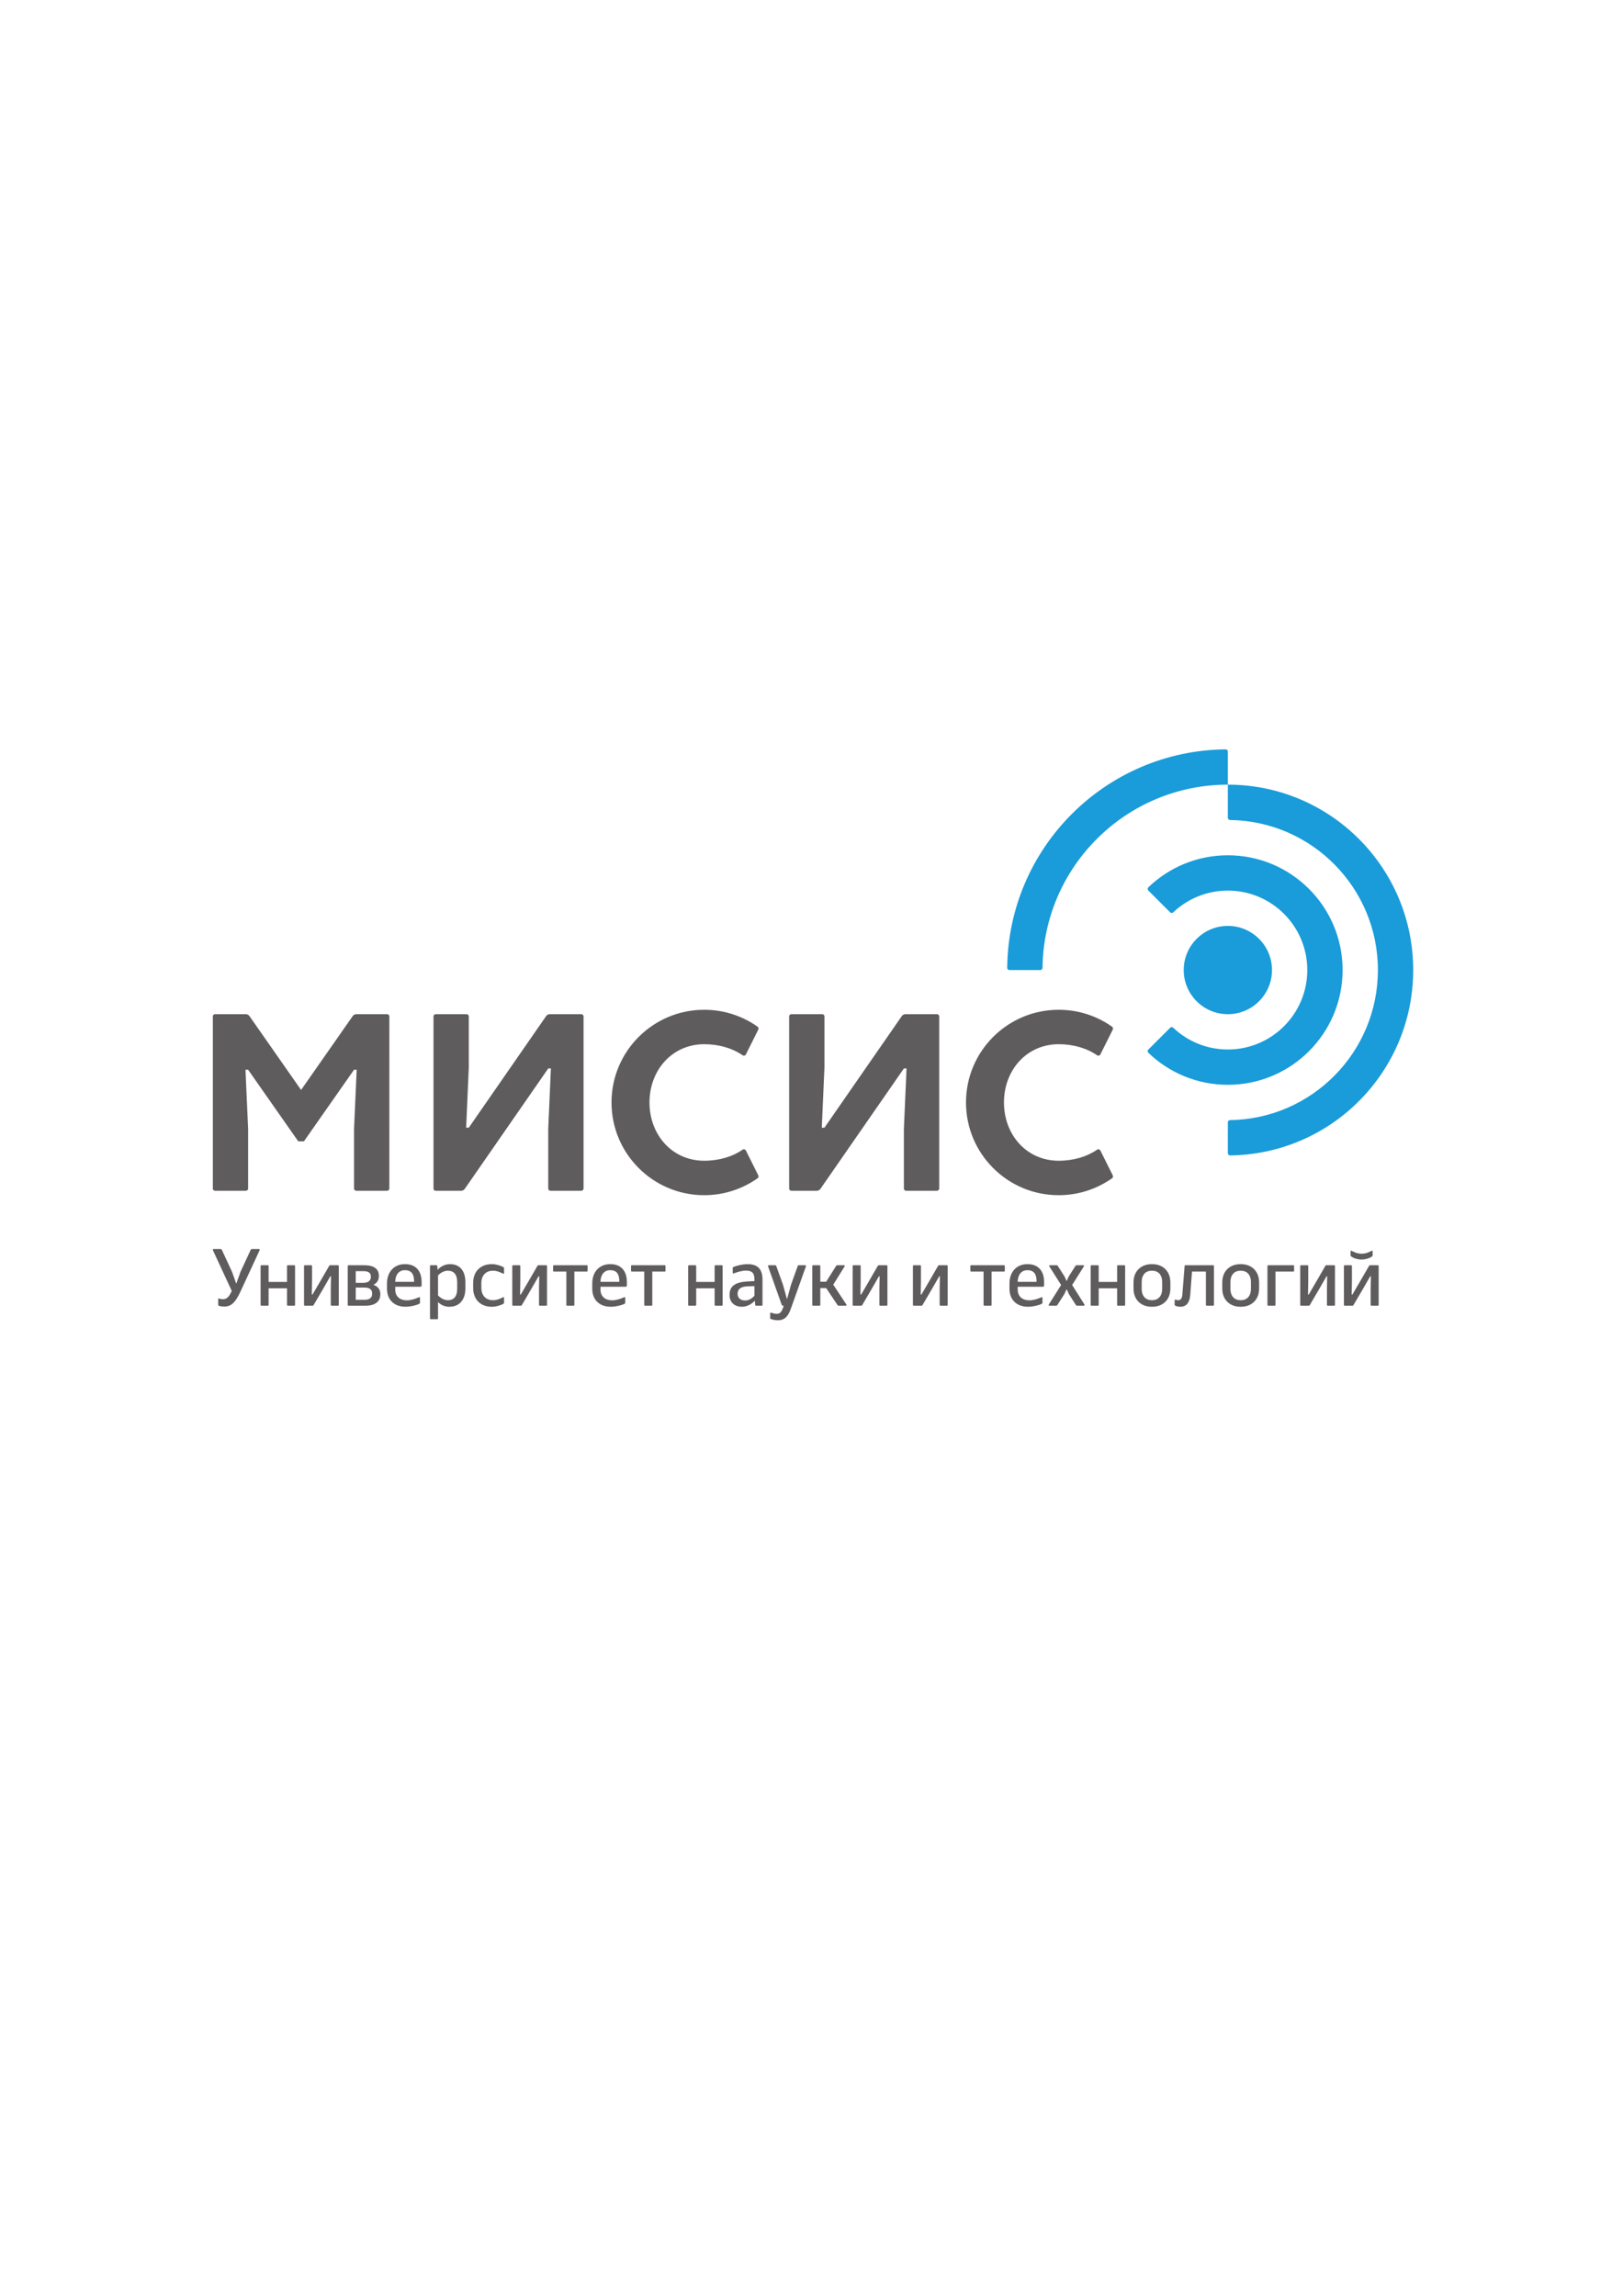 <?xml version="1.0" encoding="UTF-8" standalone="no"?>
<svg
   xmlns:dc="http://purl.org/dc/elements/1.1/"
   xmlns:cc="http://creativecommons.org/ns#"
   xmlns:rdf="http://www.w3.org/1999/02/22-rdf-syntax-ns#"
   xmlns:svg="http://www.w3.org/2000/svg"
   xmlns="http://www.w3.org/2000/svg"
   xmlns:sodipodi="http://sodipodi.sourceforge.net/DTD/sodipodi-0.dtd"
   xmlns:inkscape="http://www.inkscape.org/namespaces/inkscape"
   version="1.1"
   id="svg2"
   xml:space="preserve"
   width="793.701"
   height="1122.52"
   viewBox="0 0 793.701 1122.52"
   sodipodi:docname="logo_ru_ai.ai"><defs
     id="defs6"><clipPath
       clipPathUnits="userSpaceOnUse"
       id="clipPath18"><path
         d="M 0,841.89 H 595.276 V 0 H 0 Z"
         id="path16" /></clipPath></defs><sodipodi:namedview
     pagecolor="#ffffff"
     bordercolor="#666666"
     borderopacity="1"
     objecttolerance="10"
     gridtolerance="10"
     guidetolerance="10"
     inkscape:pageopacity="0"
     inkscape:pageshadow="2"
     inkscape:window-width="640"
     inkscape:window-height="480"
     id="namedview4" /><g
     id="g10"
     inkscape:groupmode="layer"
     inkscape:label="logo_ru_ai"
     transform="matrix(1.333,0,0,-1.333,0,1122.52)"><g
       id="g12"><g
         id="g14"
         clip-path="url(#clipPath18)"><g
           id="g20"
           transform="translate(408.198,411.058)"><path
             d="m 0,0 -4.531,9.075 c -0.204,0.337 -0.711,0.572 -1.156,0.286 -3.693,-2.564 -8.637,-4.074 -14.12,-4.074 -11.798,0 -20.071,9.564 -20.071,21.368 0,11.805 8.273,21.375 20.071,21.375 5.489,0 10.433,-1.517 14.12,-4.081 0.413,-0.235 0.927,-0.127 1.149,0.279 l 4.544,9.089 c 0.241,0.463 0.127,0.92 -0.272,1.167 -5.522,3.89 -12.259,6.176 -19.541,6.176 -18.779,0 -33.998,-15.226 -33.998,-34.005 0,-18.773 15.219,-34.004 33.998,-34.004 7.282,0 14.006,2.291 19.541,6.175 C 0.133,-0.901 0.247,-0.47 0,0 m -130.047,0 -4.532,9.075 c -0.196,0.337 -0.71,0.572 -1.155,0.286 -3.693,-2.564 -8.631,-4.074 -14.114,-4.074 -11.804,0 -20.077,9.564 -20.077,21.368 0,11.805 8.273,21.375 20.077,21.375 5.493,0 10.427,-1.517 14.121,-4.081 0.406,-0.235 0.92,-0.127 1.142,0.279 l 4.544,9.089 c 0.248,0.463 0.134,0.92 -0.266,1.167 -5.528,3.89 -12.268,6.176 -19.541,6.176 -18.779,0 -34.004,-15.226 -34.004,-34.005 0,-18.773 15.225,-34.004 34.004,-34.004 7.273,0 14.007,2.291 19.534,6.175 0.407,0.273 0.521,0.704 0.267,1.174 m 65.599,59.041 h -11.589 c -0.552,-0.006 -1.038,-0.279 -1.326,-0.705 l -28.369,-40.921 h -0.974 l 0.974,22.193 v 18.621 c 0,0.45 -0.368,0.812 -0.806,0.812 h -11.341 c -0.444,0 -0.806,-0.368 -0.806,-0.812 V -4.918 c 0,-0.445 0.355,-0.806 0.806,-0.806 h 9.342 c 0.546,0 1.034,0.273 1.326,0.698 l 30.622,44.164 h 0.974 L -76.589,16.945 V -4.912 -4.918 c 0,-0.445 0.355,-0.806 0.806,-0.806 h 11.335 c 0.438,0 0.805,0.355 0.812,0.793 v 63.16 c 0,0.444 -0.368,0.806 -0.812,0.812 m -130.479,0 h -11.588 c -0.553,-0.006 -1.038,-0.279 -1.327,-0.705 L -236.21,17.415 h -0.974 l 0.974,22.193 v 18.621 c 0,0.45 -0.368,0.812 -0.806,0.812 h -11.342 c -0.444,0 -0.805,-0.368 -0.805,-0.812 V -4.918 c 0,-0.445 0.355,-0.806 0.805,-0.806 h 9.343 c 0.545,0 1.034,0.273 1.326,0.698 l 30.621,44.164 h 0.975 l -0.975,-22.193 V -4.912 -4.918 c 0,-0.445 0.356,-0.806 0.807,-0.806 h 11.334 c 0.438,0 0.806,0.355 0.813,0.793 v 63.16 c 0,0.444 -0.368,0.806 -0.813,0.812 m -70.432,-0.812 -0.007,-63.16 c -0.006,-0.438 -0.362,-0.793 -0.806,-0.793 H -277.5 c -0.451,0 -0.813,0.361 -0.813,0.806 v 21.863 l 0.971,21.718 h -0.971 l -18.385,-26.256 h -2.088 l -18.386,26.256 h -0.971 l 0.971,-21.718 V -4.918 c 0,-0.445 -0.362,-0.806 -0.806,-0.806 h -11.335 c -0.444,0 -0.796,0.355 -0.806,0.793 v 63.16 c 0,0.444 0.362,0.812 0.806,0.812 h 11.297 c 0.546,0 1.034,-0.273 1.326,-0.685 l 18.951,-27.113 18.947,27.113 c 0.289,0.412 0.777,0.685 1.324,0.685 h 11.296 c 0.451,0 0.813,-0.368 0.813,-0.812"
             style="fill:#5f5c5d;fill-opacity:1;fill-rule:nonzero;stroke:none"
             id="path22" /></g><g
           id="g24"
           transform="translate(450.459,528.385)"><path
             d="m 0,0 c -11.335,0 -21.613,-4.481 -29.182,-11.76 -0.317,-0.292 -0.329,-0.818 -0.012,-1.142 l 8.009,-8.016 c 0.318,-0.324 0.835,-0.324 1.149,-0.013 5.223,4.944 12.274,7.978 20.036,7.978 16.088,0 29.143,-13.048 29.143,-29.143 0,-16.095 -13.055,-29.143 -29.143,-29.143 -7.756,0 -14.803,3.027 -20.023,7.965 -0.349,0.33 -0.844,0.317 -1.155,0 l -8.016,-8.015 c -0.317,-0.318 -0.311,-0.826 0.01,-1.137 7.568,-7.285 17.849,-11.766 29.184,-11.766 23.247,0 42.096,18.849 42.096,42.096 C 42.096,-18.849 23.247,0 0,0 m 0,25.906 v 0 -12.147 C 0,13.315 0.339,12.94 0.85,12.94 30.856,12.49 55.045,-11.976 55.045,-42.096 55.045,-72.216 30.856,-96.688 0.844,-97.138 0.355,-97.138 0,-97.507 0,-97.951 v -11.335 c 0,-0.431 0.339,-0.781 0.774,-0.806 37.203,0.419 67.222,30.698 67.222,67.996 0,37.558 -30.441,68.002 -67.996,68.002 m 0,12.141 c 0,0.444 -0.359,0.8 -0.794,0.806 -44.082,-0.426 -79.737,-36.08 -80.155,-80.156 0,-0.438 0.362,-0.787 0.8,-0.793 h 11.353 c 0.438,0.006 0.8,0.362 0.8,0.831 0.45,37.171 30.717,67.171 67.996,67.171 z m 16.189,-80.143 c 0,-8.942 -7.254,-16.19 -16.189,-16.19 -8.943,0 -16.193,7.248 -16.193,16.19 0,8.942 7.25,16.19 16.193,16.19 8.935,0 16.189,-7.248 16.189,-16.19"
             style="fill:#199cd9;fill-opacity:1;fill-rule:nonzero;stroke:none"
             id="path26" /></g><g
           id="g28"
           transform="translate(94.951,383.954)"><path
             d="m 0,0 c 0.25,0 0.396,-0.22 0.293,-0.44 l -7.104,-15.332 c -1.766,-3.7 -3.213,-5.33 -5.889,-5.33 h -0.149 c -0.53,0 -1.376,0.119 -1.831,0.295 -0.133,0.044 -0.207,0.177 -0.207,0.325 v 2.136 c 0,0.205 0.133,0.279 0.339,0.205 0.474,-0.178 0.801,-0.253 1.175,-0.253 h 0.118 c 1.383,0 2.176,0.577 3.256,2.858 l 0.077,0.163 -6.916,14.933 C -16.94,-0.221 -16.795,0 -16.545,0 h 2.515 c 0.206,0 0.369,-0.103 0.457,-0.281 l 3.755,-8.095 1.506,-4.252 h 0.079 l 1.506,4.252 3.754,8.095 C -2.884,-0.104 -2.722,0 -2.516,0 Z"
             style="fill:#5f5c5d;fill-opacity:1;fill-rule:nonzero;stroke:none"
             id="path30" /></g><g
           id="g32"
           transform="translate(107.952,378.017)"><path
             d="m 0,0 c 0.176,0 0.294,-0.118 0.294,-0.294 v -14.253 c 0,-0.176 -0.118,-0.294 -0.294,-0.294 h -2.354 c -0.177,0 -0.294,0.118 -0.294,0.294 v 6.089 H -9.41 v -6.089 c 0,-0.176 -0.117,-0.294 -0.294,-0.294 h -2.354 c -0.176,0 -0.294,0.118 -0.294,0.294 v 14.253 c 0,0.176 0.118,0.294 0.294,0.294 h 2.354 c 0.177,0 0.294,-0.118 0.294,-0.294 v -5.835 h 6.762 v 5.835 c 0,0.176 0.117,0.294 0.294,0.294 z"
             style="fill:#5f5c5d;fill-opacity:1;fill-rule:nonzero;stroke:none"
             id="path34" /></g><g
           id="g36"
           transform="translate(123.994,378.017)"><path
             d="M 0,0 C 0.176,0 0.294,-0.117 0.294,-0.294 V -14.546 C 0.294,-14.723 0.176,-14.84 0,-14.84 h -2.354 c -0.177,0 -0.294,0.117 -0.294,0.294 v 6.099 l 0.087,4.377 h -0.25 l -2.433,-4.231 -3.649,-6.23 c -0.104,-0.192 -0.178,-0.309 -0.385,-0.309 h -2.883 c -0.177,0 -0.295,0.117 -0.295,0.294 v 14.252 c 0,0.177 0.118,0.294 0.295,0.294 h 2.354 c 0.176,0 0.294,-0.117 0.294,-0.294 V -5.97 l -0.088,-4.8 h 0.251 l 2.719,4.654 3.363,5.807 C -3.165,-0.117 -3.09,0 -2.884,0 Z"
             style="fill:#5f5c5d;fill-opacity:1;fill-rule:nonzero;stroke:none"
             id="path38" /></g><g
           id="g40"
           transform="translate(130.509,365.346)"><path
             d="m 0,0 h 3.279 c 1.98,0 2.729,0.929 2.729,2.081 v 0.283 c 0,1.227 -0.749,2.11 -2.729,2.11 H 0 Z m 0,6.207 h 2.769 c 1.98,0 2.774,1.02 2.774,2.097 v 0.283 c 0,1.152 -0.749,1.915 -2.728,1.915 l -2.815,0 z m 3.136,6.464 c 3.589,0 5.349,-1.423 5.349,-3.851 V 8.581 C 8.485,7.288 7.8,6.111 6.475,5.469 8.165,4.941 9.008,3.712 9.008,2.159 V 1.921 c 0,-2.428 -1.76,-4.09 -5.349,-4.09 h -6.307 c -0.177,0 -0.294,0.117 -0.294,0.294 v 14.252 c 0,0.176 0.117,0.294 0.294,0.294 z"
             style="fill:#5f5c5d;fill-opacity:1;fill-rule:nonzero;stroke:none"
             id="path42" /></g><g
           id="g44"
           transform="translate(148.466,376.19)"><path
             d="m 0,0 c -2.05,0 -3.425,-1.583 -3.482,-4.266 h 6.93 C 3.483,-1.369 2.403,0 0.18,0 Z m 0.283,2.213 c 3.533,0 5.928,-2.228 5.928,-6.577 v -1.267 c 0,-0.25 -0.191,-0.44 -0.44,-0.44 h -9.246 l 0.004,-1.021 c -0.004,-2.576 1.799,-3.949 4.193,-3.949 h 0.133 c 1.414,0 2.93,0.491 4.456,1.146 0.147,0.059 0.294,-0.029 0.294,-0.206 v -1.784 c 0,-0.236 -0.088,-0.369 -0.265,-0.443 -1.027,-0.522 -3.218,-1.071 -4.863,-1.071 H 0.226 c -3.767,0 -6.716,2.27 -6.716,6.61 v 1.938 c 0,4.466 2.857,7.064 6.446,7.064 z"
             style="fill:#5f5c5d;fill-opacity:1;fill-rule:nonzero;stroke:none"
             id="path46" /></g><g
           id="g48"
           transform="translate(164.258,376)"><path
             d="m 0,0 c -1.137,0 -2.369,-0.514 -3.563,-1.713 v -7.352 c 1.212,-1.217 2.468,-1.742 3.563,-1.742 h 0.103 c 2.157,0 3.37,1.436 3.37,4.174 v 2.459 C 3.473,-1.437 2.26,0 0.103,0 Z m 0.949,2.403 c 3.592,0 5.524,-2.636 5.524,-6.519 v -2.386 c 0,-4.349 -2.384,-6.708 -5.801,-6.708 H 0.451 c -1.344,0 -2.856,0.524 -4.013,1.731 v -6.007 c 0,-0.177 -0.118,-0.294 -0.295,-0.294 h -2.354 c -0.176,0 -0.294,0.117 -0.294,0.294 V 1.723 c 0,0.176 0.118,0.294 0.294,0.294 h 2.092 c 0.148,0 0.251,-0.089 0.28,-0.236 L -3.73,0.318 c 1.168,1.325 2.831,2.085 4.458,2.085 z"
             style="fill:#5f5c5d;fill-opacity:1;fill-rule:nonzero;stroke:none"
             id="path50" /></g><g
           id="g52"
           transform="translate(180.616,378.402)"><path
             d="m 0,0 c 1.44,0 3.086,-0.549 4.037,-1.071 0.177,-0.074 0.266,-0.207 0.266,-0.443 v -1.784 c 0,-0.177 -0.148,-0.265 -0.295,-0.206 -1.348,0.669 -2.42,1.101 -3.63,1.101 H 0.169 c -2.329,0 -4.197,-1.538 -4.197,-4.537 v -1.732 c 0,-2.999 1.868,-4.538 4.197,-4.538 h 0.209 c 1.21,0 2.282,0.433 3.63,1.102 0.147,0.059 0.295,-0.03 0.295,-0.206 v -1.784 c 0,-0.236 -0.089,-0.369 -0.266,-0.443 C 3.086,-15.063 1.44,-15.612 0,-15.612 h -0.327 c -3.589,0 -6.702,2.3 -6.702,6.897 v 1.818 C -7.029,-2.3 -3.916,0 -0.327,0 Z"
             style="fill:#5f5c5d;fill-opacity:1;fill-rule:nonzero;stroke:none"
             id="path54" /></g><g
           id="g56"
           transform="translate(200.395,378.017)"><path
             d="M 0,0 C 0.176,0 0.294,-0.117 0.294,-0.294 V -14.546 C 0.294,-14.723 0.176,-14.84 0,-14.84 h -2.354 c -0.177,0 -0.294,0.117 -0.294,0.294 v 6.099 l 0.087,4.377 h -0.25 l -2.433,-4.231 -3.649,-6.23 c -0.104,-0.192 -0.178,-0.309 -0.385,-0.309 h -2.883 c -0.177,0 -0.295,0.117 -0.295,0.294 v 14.252 c 0,0.177 0.118,0.294 0.295,0.294 h 2.354 c 0.176,0 0.294,-0.117 0.294,-0.294 V -5.97 l -0.088,-4.8 h 0.251 l 2.719,4.654 3.363,5.807 C -3.165,-0.117 -3.09,0 -2.884,0 Z"
             style="fill:#5f5c5d;fill-opacity:1;fill-rule:nonzero;stroke:none"
             id="path58" /></g><g
           id="g60"
           transform="translate(215.273,378.017)"><path
             d="M 0,0 C 0.176,0 0.294,-0.118 0.294,-0.294 V -2.036 C 0.294,-2.212 0.176,-2.33 0,-2.33 h -4.558 v -12.217 c 0,-0.176 -0.118,-0.294 -0.294,-0.294 h -2.354 c -0.177,0 -0.294,0.118 -0.294,0.294 V -2.33 h -4.558 c -0.177,0 -0.294,0.118 -0.294,0.294 v 1.742 c 0,0.176 0.117,0.294 0.294,0.294 z"
             style="fill:#5f5c5d;fill-opacity:1;fill-rule:nonzero;stroke:none"
             id="path62" /></g><g
           id="g64"
           transform="translate(223.769,376.19)"><path
             d="m 0,0 c -2.05,0 -3.425,-1.583 -3.482,-4.266 h 6.93 C 3.483,-1.369 2.403,0 0.18,0 Z m 0.283,2.213 c 3.533,0 5.928,-2.228 5.928,-6.577 v -1.267 c 0,-0.25 -0.191,-0.44 -0.44,-0.44 h -9.246 l 0.004,-1.021 c -0.004,-2.576 1.799,-3.949 4.193,-3.949 h 0.133 c 1.414,0 2.93,0.491 4.456,1.146 0.147,0.059 0.294,-0.029 0.294,-0.206 v -1.784 c 0,-0.236 -0.088,-0.369 -0.265,-0.443 -1.027,-0.522 -3.218,-1.071 -4.863,-1.071 H 0.226 c -3.767,0 -6.716,2.27 -6.716,6.61 v 1.938 c 0,4.466 2.857,7.064 6.446,7.064 z"
             style="fill:#5f5c5d;fill-opacity:1;fill-rule:nonzero;stroke:none"
             id="path66" /></g><g
           id="g68"
           transform="translate(243.857,378.017)"><path
             d="M 0,0 C 0.176,0 0.294,-0.118 0.294,-0.294 V -2.036 C 0.294,-2.212 0.176,-2.33 0,-2.33 h -4.558 v -12.217 c 0,-0.176 -0.118,-0.294 -0.294,-0.294 h -2.354 c -0.177,0 -0.294,0.118 -0.294,0.294 V -2.33 h -4.558 c -0.177,0 -0.294,0.118 -0.294,0.294 v 1.742 c 0,0.176 0.117,0.294 0.294,0.294 z"
             style="fill:#5f5c5d;fill-opacity:1;fill-rule:nonzero;stroke:none"
             id="path70" /></g><g
           id="g72"
           transform="translate(264.819,378.017)"><path
             d="m 0,0 c 0.176,0 0.294,-0.118 0.294,-0.294 v -14.253 c 0,-0.176 -0.118,-0.294 -0.294,-0.294 h -2.354 c -0.177,0 -0.294,0.118 -0.294,0.294 v 6.089 H -9.41 v -6.089 c 0,-0.176 -0.117,-0.294 -0.294,-0.294 h -2.354 c -0.176,0 -0.294,0.118 -0.294,0.294 v 14.253 c 0,0.176 0.118,0.294 0.294,0.294 h 2.354 c 0.177,0 0.294,-0.118 0.294,-0.294 v -5.835 h 6.762 v 5.835 c 0,0.176 0.117,0.294 0.294,0.294 z"
             style="fill:#5f5c5d;fill-opacity:1;fill-rule:nonzero;stroke:none"
             id="path74" /></g><g
           id="g76"
           transform="translate(274.389,370.287)"><path
             d="m 0,0 c -2.607,-0.075 -3.777,-1.003 -3.777,-2.696 v -0.119 c 0,-1.438 1.05,-2.381 2.684,-2.381 h 0.133 c 1.12,0 2.214,0.513 3.36,1.736 v 3.528 z m -0.049,8.116 c 3.298,0 5.36,-1.482 5.391,-5.608 V -6.816 C 5.342,-6.992 5.224,-7.11 5.047,-7.11 H 2.956 c -0.148,0 -0.251,0.088 -0.28,0.236 L 2.533,-5.283 C 1.387,-6.526 -0.375,-7.496 -2.095,-7.496 h -0.164 c -2.866,0 -4.474,1.85 -4.474,4.23 v 0.235 c 0,3.061 2.067,4.558 6.552,4.808 l 2.578,0.13 -0.005,0.508 c 0.007,2.35 -0.801,3.342 -3.068,3.342 h -0.09 c -1.413,0 -2.99,-0.49 -4.516,-1.058 -0.147,-0.044 -0.294,0.03 -0.294,0.206 v 1.741 c 0,0.236 0.088,0.383 0.265,0.443 1.275,0.507 3.279,1.027 5.112,1.027 z"
             style="fill:#5f5c5d;fill-opacity:1;fill-rule:nonzero;stroke:none"
             id="path78" /></g><g
           id="g80"
           transform="translate(295.394,378.017)"><path
             d="M 0,0 C 0.22,0 0.352,-0.176 0.278,-0.396 L -5.229,-15.86 c -0.907,-2.568 -2.088,-4.323 -4.746,-4.323 h -0.207 c -0.852,0 -2.017,0.279 -2.422,0.459 -0.163,0.06 -0.236,0.207 -0.236,0.37 v 1.724 c 0,0.177 0.147,0.295 0.324,0.236 0.785,-0.282 1.393,-0.43 2.014,-0.43 h 0.089 c 1.044,0 1.642,0.523 2.183,1.963 l 0.376,1.021 h -0.381 c -0.163,0 -0.296,0.103 -0.356,0.266 l -5.028,14.178 C -13.692,-0.176 -13.56,0 -13.325,0 h 2.353 c 0.163,0 0.296,-0.103 0.355,-0.266 l 2.453,-6.819 1.458,-5.265 h 0.072 l 1.458,5.265 2.453,6.819 C -2.664,-0.103 -2.531,0 -2.368,0 Z"
             style="fill:#5f5c5d;fill-opacity:1;fill-rule:nonzero;stroke:none"
             id="path82" /></g><g
           id="g84"
           transform="translate(310.514,363.604)"><path
             d="m 0,0 c 0.118,-0.206 0.015,-0.427 -0.221,-0.427 h -2.631 c -0.162,0 -0.309,0.073 -0.383,0.206 l -4.186,6.25 h -2.152 v -6.162 c 0,-0.176 -0.117,-0.294 -0.294,-0.294 h -2.354 c -0.176,0 -0.294,0.118 -0.294,0.294 v 14.252 c 0,0.177 0.118,0.294 0.294,0.294 h 2.354 c 0.177,0 0.294,-0.117 0.294,-0.294 v -5.76 h 2.156 l 3.675,5.834 c 0.074,0.132 0.236,0.22 0.398,0.22 h 2.485 c 0.236,0 0.339,-0.221 0.221,-0.412 L -4.822,7.289 Z"
             style="fill:#5f5c5d;fill-opacity:1;fill-rule:nonzero;stroke:none"
             id="path86" /></g><g
           id="g88"
           transform="translate(325.265,378.017)"><path
             d="M 0,0 C 0.176,0 0.294,-0.117 0.294,-0.294 V -14.546 C 0.294,-14.723 0.176,-14.84 0,-14.84 h -2.354 c -0.177,0 -0.294,0.117 -0.294,0.294 v 6.099 l 0.087,4.377 h -0.25 l -2.433,-4.231 -3.649,-6.23 c -0.104,-0.192 -0.178,-0.309 -0.385,-0.309 h -2.883 c -0.177,0 -0.294,0.117 -0.294,0.294 v 14.252 c 0,0.177 0.117,0.294 0.294,0.294 h 2.354 c 0.176,0 0.294,-0.117 0.294,-0.294 V -5.97 l -0.088,-4.8 h 0.251 l 2.719,4.654 3.363,5.807 C -3.165,-0.117 -3.09,0 -2.884,0 Z"
             style="fill:#5f5c5d;fill-opacity:1;fill-rule:nonzero;stroke:none"
             id="path90" /></g><g
           id="g92"
           transform="translate(347.378,378.017)"><path
             d="M 0,0 C 0.176,0 0.294,-0.117 0.294,-0.294 V -14.546 C 0.294,-14.723 0.176,-14.84 0,-14.84 h -2.354 c -0.176,0 -0.294,0.117 -0.294,0.294 v 6.099 l 0.087,4.377 h -0.25 l -2.433,-4.231 -3.649,-6.23 c -0.103,-0.192 -0.178,-0.309 -0.385,-0.309 h -2.883 c -0.177,0 -0.294,0.117 -0.294,0.294 v 14.252 c 0,0.177 0.117,0.294 0.294,0.294 h 2.354 c 0.176,0 0.294,-0.117 0.294,-0.294 V -5.97 l -0.087,-4.8 h 0.25 l 2.72,4.654 3.362,5.807 C -3.164,-0.117 -3.09,0 -2.884,0 Z"
             style="fill:#5f5c5d;fill-opacity:1;fill-rule:nonzero;stroke:none"
             id="path94" /></g><g
           id="g96"
           transform="translate(368.34,378.017)"><path
             d="M 0,0 C 0.176,0 0.294,-0.118 0.294,-0.294 V -2.036 C 0.294,-2.212 0.176,-2.33 0,-2.33 h -4.558 v -12.217 c 0,-0.176 -0.118,-0.294 -0.294,-0.294 h -2.354 c -0.177,0 -0.295,0.118 -0.295,0.294 V -2.33 h -4.557 c -0.177,0 -0.295,0.118 -0.295,0.294 v 1.742 c 0,0.176 0.118,0.294 0.295,0.294 z"
             style="fill:#5f5c5d;fill-opacity:1;fill-rule:nonzero;stroke:none"
             id="path98" /></g><g
           id="g100"
           transform="translate(376.836,376.19)"><path
             d="M 0,0 C -2.05,0 -3.425,-1.583 -3.483,-4.266 H 3.448 C 3.483,-1.369 2.403,0 0.18,0 Z m 0.282,2.213 c 3.533,0 5.928,-2.228 5.928,-6.577 v -1.267 c 0,-0.25 -0.19,-0.44 -0.439,-0.44 h -9.246 l 0.004,-1.021 c -0.004,-2.576 1.799,-3.949 4.193,-3.949 h 0.133 c 1.414,0 2.93,0.491 4.456,1.146 0.147,0.059 0.294,-0.029 0.294,-0.206 v -1.784 c 0,-0.236 -0.088,-0.369 -0.265,-0.443 -1.027,-0.522 -3.219,-1.071 -4.863,-1.071 H 0.226 c -3.767,0 -6.716,2.27 -6.716,6.61 v 1.938 c 0,4.466 2.857,7.064 6.446,7.064 z"
             style="fill:#5f5c5d;fill-opacity:1;fill-rule:nonzero;stroke:none"
             id="path102" /></g><g
           id="g104"
           transform="translate(397.422,378.017)"><path
             d="m 0,0 c 0.236,0 0.339,-0.222 0.221,-0.413 l -4.312,-6.843 4.521,-7.157 c 0.118,-0.192 0.015,-0.428 -0.221,-0.428 h -2.515 c -0.161,0 -0.294,0.073 -0.383,0.206 l -2.633,4.122 -0.725,1.628 h -0.129 l -0.725,-1.628 -2.633,-4.122 c -0.088,-0.133 -0.221,-0.206 -0.383,-0.206 h -2.515 c -0.236,0 -0.339,0.236 -0.22,0.428 l 4.52,7.157 -4.326,6.843 C -12.562,-0.222 -12.474,0 -12.238,0 h 2.456 c 0.162,0 0.325,-0.089 0.398,-0.221 l 2.483,-3.866 0.728,-1.627 h 0.121 l 0.73,1.627 2.468,3.866 C -2.766,-0.089 -2.618,0 -2.457,0 Z"
             style="fill:#5f5c5d;fill-opacity:1;fill-rule:nonzero;stroke:none"
             id="path106" /></g><g
           id="g108"
           transform="translate(412.484,378.017)"><path
             d="m 0,0 c 0.176,0 0.294,-0.118 0.294,-0.294 v -14.253 c 0,-0.176 -0.118,-0.294 -0.294,-0.294 h -2.354 c -0.176,0 -0.294,0.118 -0.294,0.294 v 6.089 h -6.761 v -6.089 c 0,-0.176 -0.118,-0.294 -0.295,-0.294 h -2.354 c -0.176,0 -0.294,0.118 -0.294,0.294 v 14.253 c 0,0.176 0.118,0.294 0.294,0.294 h 2.354 c 0.177,0 0.295,-0.118 0.295,-0.294 v -5.835 h 6.761 v 5.835 C -2.648,-0.118 -2.53,0 -2.354,0 Z"
             style="fill:#5f5c5d;fill-opacity:1;fill-rule:nonzero;stroke:none"
             id="path110" /></g><g
           id="g112"
           transform="translate(422.502,376)"><path
             d="m 0,0 c -2.14,0 -3.654,-1.437 -3.654,-4.174 v -2.459 c 0,-2.738 1.514,-4.174 3.654,-4.174 h 0.209 c 2.14,0 3.653,1.436 3.653,4.174 v 2.459 C 3.862,-1.437 2.349,0 0.209,0 Z m 0.268,2.403 c 3.619,0 6.595,-2.359 6.595,-6.708 v -2.197 c 0,-4.349 -2.976,-6.708 -6.595,-6.708 h -0.327 c -3.619,0 -6.595,2.359 -6.595,6.708 v 2.197 c 0,4.349 2.976,6.708 6.595,6.708 z"
             style="fill:#5f5c5d;fill-opacity:1;fill-rule:nonzero;stroke:none"
             id="path114" /></g><g
           id="g116"
           transform="translate(445.058,378.017)"><path
             d="m 0,0 c 0.177,0 0.294,-0.118 0.294,-0.294 v -14.253 c 0,-0.176 -0.117,-0.294 -0.294,-0.294 h -2.354 c -0.176,0 -0.294,0.118 -0.294,0.294 V -2.33 H -7.75 l -0.66,-8.661 c -0.193,-2.365 -1.149,-4.236 -3.618,-4.236 h -0.178 c -0.662,0 -1.369,0.221 -1.681,0.384 -0.178,0.088 -0.237,0.206 -0.237,0.369 v 1.608 c 0,0.147 0.104,0.309 0.325,0.236 0.342,-0.135 0.61,-0.194 0.923,-0.194 h 0.134 c 0.956,0 1.358,0.855 1.462,2.153 l 0.817,10.377 C -10.448,-0.118 -10.345,0 -10.169,0 Z"
             style="fill:#5f5c5d;fill-opacity:1;fill-rule:nonzero;stroke:none"
             id="path118" /></g><g
           id="g120"
           transform="translate(455.062,376)"><path
             d="m 0,0 c -2.14,0 -3.654,-1.437 -3.654,-4.174 v -2.459 c 0,-2.738 1.514,-4.174 3.654,-4.174 h 0.209 c 2.14,0 3.653,1.436 3.653,4.174 v 2.459 C 3.862,-1.437 2.349,0 0.209,0 Z m 0.268,2.403 c 3.619,0 6.595,-2.359 6.595,-6.708 v -2.197 c 0,-4.349 -2.976,-6.708 -6.595,-6.708 h -0.327 c -3.619,0 -6.595,2.359 -6.595,6.708 v 2.197 c 0,4.349 2.976,6.708 6.595,6.708 z"
             style="fill:#5f5c5d;fill-opacity:1;fill-rule:nonzero;stroke:none"
             id="path122" /></g><g
           id="g124"
           transform="translate(474.471,378.017)"><path
             d="M 0,0 C 0.177,0 0.294,-0.118 0.294,-0.294 V -2.036 C 0.294,-2.212 0.177,-2.33 0,-2.33 h -6.542 v -12.217 c 0,-0.176 -0.117,-0.294 -0.294,-0.294 H -9.19 c -0.176,0 -0.294,0.118 -0.294,0.294 V -0.294 C -9.484,-0.118 -9.366,0 -9.19,0 Z"
             style="fill:#5f5c5d;fill-opacity:1;fill-rule:nonzero;stroke:none"
             id="path126" /></g><g
           id="g128"
           transform="translate(489.464,378.017)"><path
             d="M 0,0 C 0.176,0 0.294,-0.117 0.294,-0.294 V -14.546 C 0.294,-14.723 0.176,-14.84 0,-14.84 h -2.354 c -0.177,0 -0.294,0.117 -0.294,0.294 v 6.099 l 0.087,4.377 h -0.25 l -2.433,-4.231 -3.649,-6.23 c -0.104,-0.192 -0.178,-0.309 -0.385,-0.309 h -2.883 c -0.177,0 -0.295,0.117 -0.295,0.294 v 14.252 c 0,0.177 0.118,0.294 0.295,0.294 h 2.354 c 0.176,0 0.294,-0.117 0.294,-0.294 V -5.97 l -0.088,-4.8 h 0.251 l 2.719,4.654 3.363,5.807 C -3.165,-0.117 -3.09,0 -2.884,0 Z"
             style="fill:#5f5c5d;fill-opacity:1;fill-rule:nonzero;stroke:none"
             id="path130" /></g><g
           id="g132"
           transform="translate(503.192,383.304)"><path
             d="m 0,0 c 0.206,0.104 0.383,0.015 0.383,-0.206 v -1.449 c 0,-0.207 -0.088,-0.31 -0.206,-0.399 -0.564,-0.445 -2.047,-1.144 -3.842,-1.144 -1.794,0 -3.277,0.699 -3.841,1.144 -0.118,0.089 -0.207,0.192 -0.207,0.399 v 1.449 c 0,0.221 0.178,0.31 0.384,0.206 0.99,-0.505 2.045,-1.058 3.665,-1.058 1.619,0 2.674,0.553 3.664,1.058 z m 2.3,-5.287 c 0.176,0 0.294,-0.118 0.294,-0.294 v -14.252 c 0,-0.177 -0.118,-0.294 -0.294,-0.294 h -2.354 c -0.177,0 -0.295,0.117 -0.295,0.294 v 6.099 l 0.088,4.377 h -0.251 l -2.433,-4.231 -3.649,-6.23 c -0.103,-0.192 -0.178,-0.309 -0.385,-0.309 h -2.883 c -0.176,0 -0.294,0.117 -0.294,0.294 v 14.252 c 0,0.176 0.118,0.294 0.294,0.294 h 2.354 c 0.177,0 0.294,-0.118 0.294,-0.294 v -5.676 l -0.087,-4.8 h 0.25 l 2.72,4.654 3.362,5.807 c 0.104,0.191 0.178,0.309 0.385,0.309 z"
             style="fill:#5f5c5d;fill-opacity:1;fill-rule:nonzero;stroke:none"
             id="path134" /></g></g></g></g></svg>
